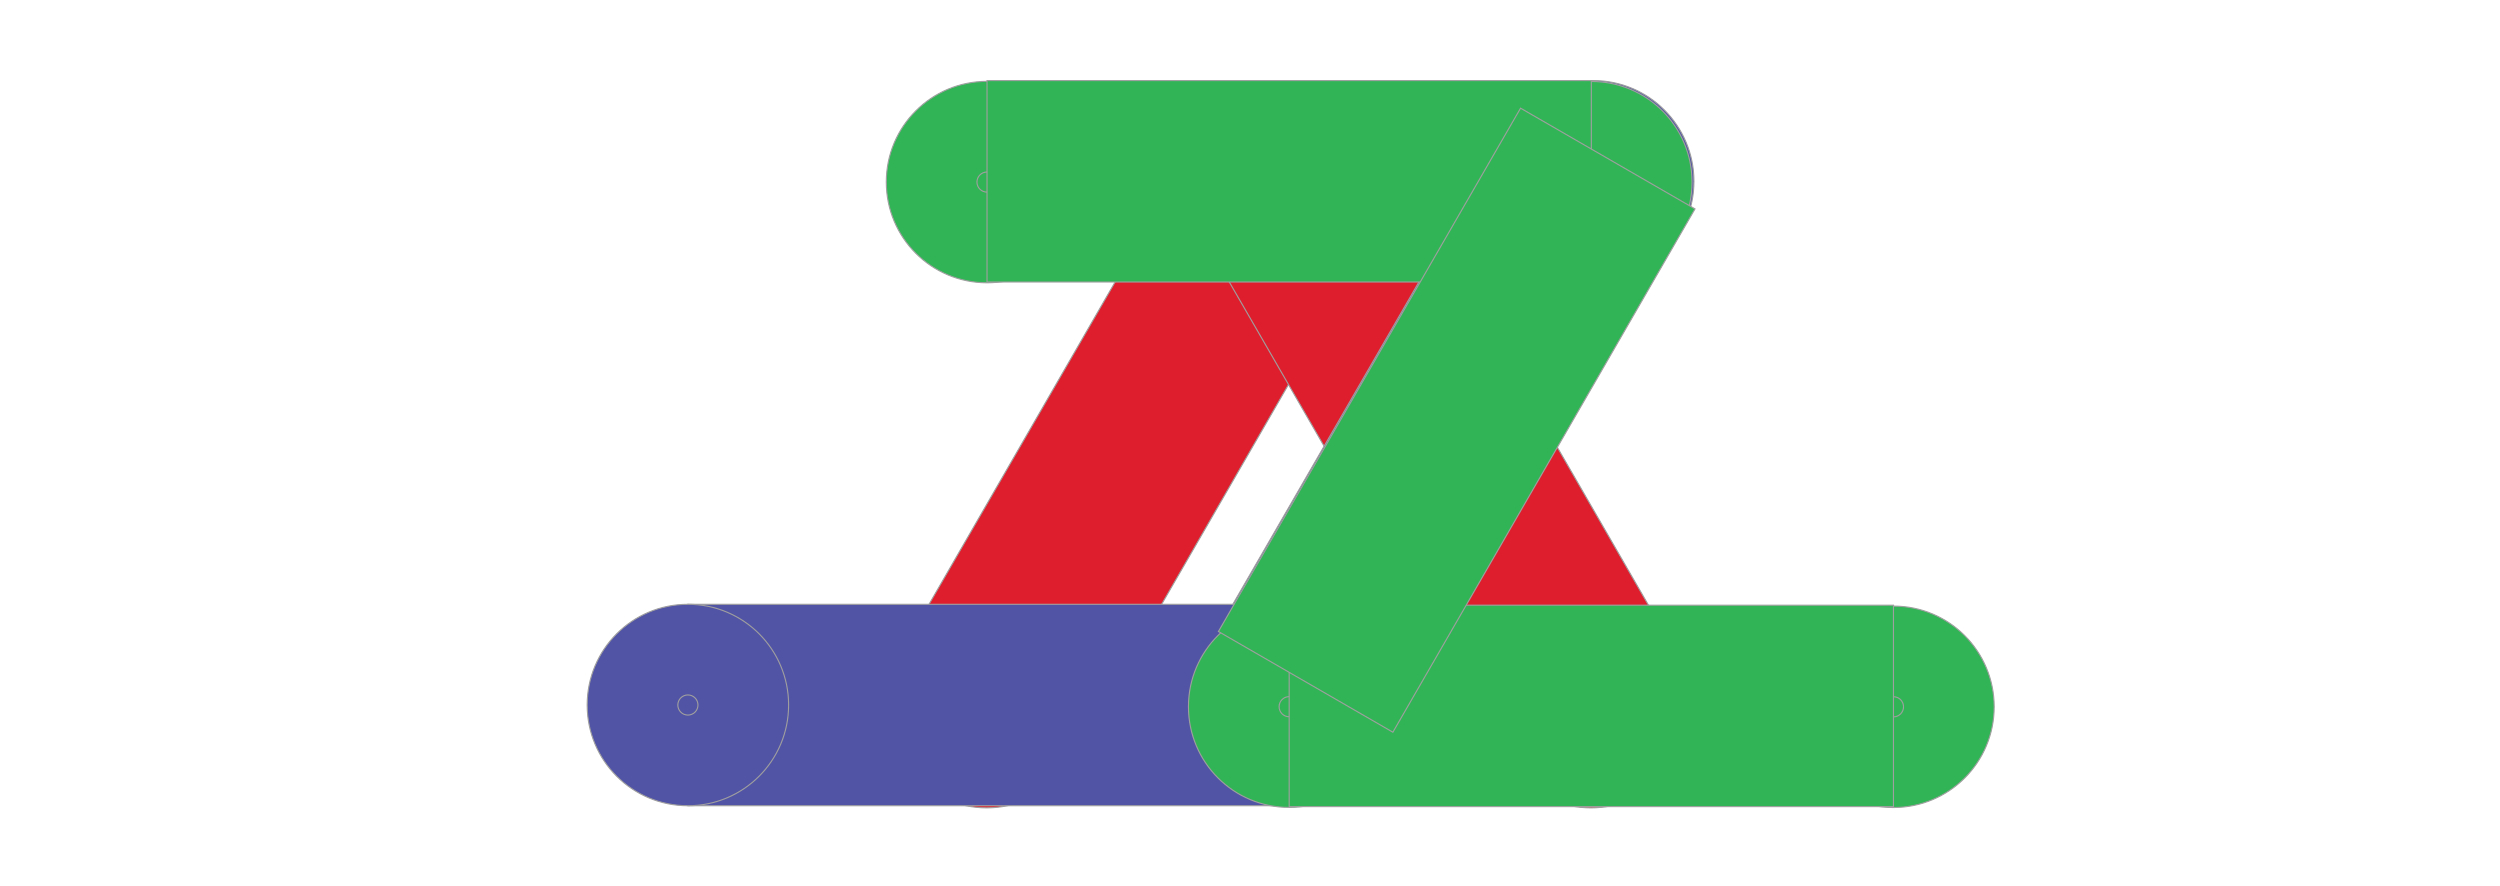 <?xml version="1.0" encoding="utf-8"?>
<!-- Generator: Adobe Illustrator 28.1.0, SVG Export Plug-In . SVG Version: 6.00 Build 0)  -->
<svg version="1.1" id="Layer_1" xmlns="http://www.w3.org/2000/svg" xmlns:xlink="http://www.w3.org/1999/xlink" x="0px" y="0px"
	 viewBox="0 0 2234 792" style="enable-background:new 0 0 2234 792;" xml:space="preserve">
<style type="text/css">
	.st0{fill:none;stroke:#9F9F9F;stroke-width:2;stroke-miterlimit:10;}
	.st1{fill:none;stroke:#9F9F9F;stroke-miterlimit:10.004;}
	.st2{fill:#DE1E2D;stroke:#9F9F9F;stroke-miterlimit:10;}
	.st3{fill:#DE1E2D;stroke:#9F9F9F;stroke-width:1;stroke-miterlimit:10;}
	.st4{fill:#5153A4;stroke:#9F9F9F;stroke-width:1;stroke-miterlimit:10;}
	.st5{fill:#5153A4;stroke:#9F9F9F;stroke-miterlimit:10;}
	.st6{fill:#31B456;stroke:#9F9F9F;stroke-miterlimit:10.004;}
	.st7{fill:#31B456;stroke:#9F9F9F;stroke-miterlimit:10;}
	.st8{fill:#31B456;stroke:#9F9F9F;stroke-width:1;stroke-miterlimit:10;}
</style>
<g>
	<line class="st0" x1="1363.7" y1="431.7" x2="1364.7" y2="434.7"/>
	<g>
		<line class="st1" x1="1151.7" y1="73.9" x2="1151.7" y2="253.9"/>
		<line class="st1" x1="1061.7" y1="163.9" x2="1241.7" y2="163.9"/>
		<circle class="st2" cx="1151.7" cy="163.9" r="90"/>
		<circle class="st2" cx="1151.7" cy="163.9" r="9"/>
	</g>
	<rect x="745.7" y="308.7" transform="matrix(0.5 -0.866 0.866 0.5 162.56 1078.952)" class="st3" width="540" height="180"/>
	<g>
		<line class="st1" x1="1421.7" y1="541.9" x2="1421.7" y2="721.9"/>
		<line class="st1" x1="1331.7" y1="631.9" x2="1511.7" y2="631.9"/>
		<circle class="st2" cx="1421.7" cy="631.9" r="90"/>
		<circle class="st2" cx="1421.7" cy="631.9" r="9"/>
	</g>
	<g>
		<line class="st1" x1="881.7" y1="541.9" x2="881.7" y2="721.9"/>
		<line class="st1" x1="791.7" y1="631.9" x2="971.7" y2="631.9"/>
		<circle class="st2" cx="881.7" cy="631.9" r="90"/>
		<circle class="st2" cx="881.7" cy="631.9" r="9"/>
	</g>
	<rect x="1197.2" y="128.8" transform="matrix(0.866 -0.5 0.5 0.866 -26.928 697.06)" class="st3" width="180" height="540"/>
</g>
<g>
	<rect x="1017.6" y="307.9" transform="matrix(0.5 -0.866 0.866 0.5 299.214 1314.045)" class="st4" width="540" height="180"/>
	<g>
		<line class="st1" x1="1423.7" y1="72" x2="1423.7" y2="252"/>
		<line class="st1" x1="1333.7" y1="162" x2="1513.7" y2="162"/>
		<circle class="st5" cx="1423.7" cy="162" r="90"/>
		<circle class="st5" cx="1423.7" cy="162" r="9"/>
	</g>
	<g>
		<line class="st1" x1="1154.7" y1="540" x2="1154.7" y2="720"/>
		<line class="st1" x1="1064.7" y1="630" x2="1244.7" y2="630"/>
		<circle class="st5" cx="1154.7" cy="630" r="90"/>
		<circle class="st5" cx="1154.7" cy="630" r="9"/>
	</g>
	<rect x="614.7" y="540" class="st5" width="540" height="180"/>
	<g>
		<line class="st1" x1="614.7" y1="540" x2="614.7" y2="720"/>
		<line class="st1" x1="524.7" y1="630" x2="704.7" y2="630"/>
		<circle class="st5" cx="614.7" cy="630" r="90"/>
		<circle class="st5" cx="614.7" cy="630" r="9"/>
	</g>
</g>
<g>
	<g>
		<g>
			<line class="st6" x1="882" y1="72.7" x2="882" y2="252.7"/>
			<line class="st6" x1="792" y1="162.7" x2="972" y2="162.7"/>
			<circle class="st7" cx="882" cy="162.7" r="90"/>
			<circle class="st7" cx="882" cy="162.7" r="9"/>
		</g>
		<g>
			<line class="st6" x1="1422" y1="72.8" x2="1422" y2="252.8"/>
			<line class="st6" x1="1332" y1="162.8" x2="1512" y2="162.8"/>
			<circle class="st7" cx="1422" cy="162.8" r="90"/>
			<circle class="st7" cx="1422" cy="162.8" r="9"/>
		</g>
		<rect x="882" y="72" class="st7" width="540" height="180"/>
	</g>
	<g>
		<g>
			<line class="st6" x1="1152" y1="541.5" x2="1152" y2="721.5"/>
			<line class="st6" x1="1062" y1="631.5" x2="1242" y2="631.5"/>
			<circle class="st7" cx="1152" cy="631.5" r="90"/>
			<circle class="st7" cx="1152" cy="631.5" r="9"/>
		</g>
		<g>
			<line class="st6" x1="1692" y1="541.6" x2="1692" y2="721.6"/>
			<line class="st6" x1="1602" y1="631.6" x2="1782" y2="631.6"/>
			<circle class="st7" cx="1692" cy="631.6" r="90"/>
			<circle class="st7" cx="1692" cy="631.6" r="9"/>
		</g>
		<rect x="1152" y="540.8" class="st7" width="540" height="180"/>
	</g>
	<rect x="1031.7" y="285.5" transform="matrix(0.5 -0.866 0.866 0.5 325.681 1315.009)" class="st8" width="540" height="180"/>
</g>
</svg>
